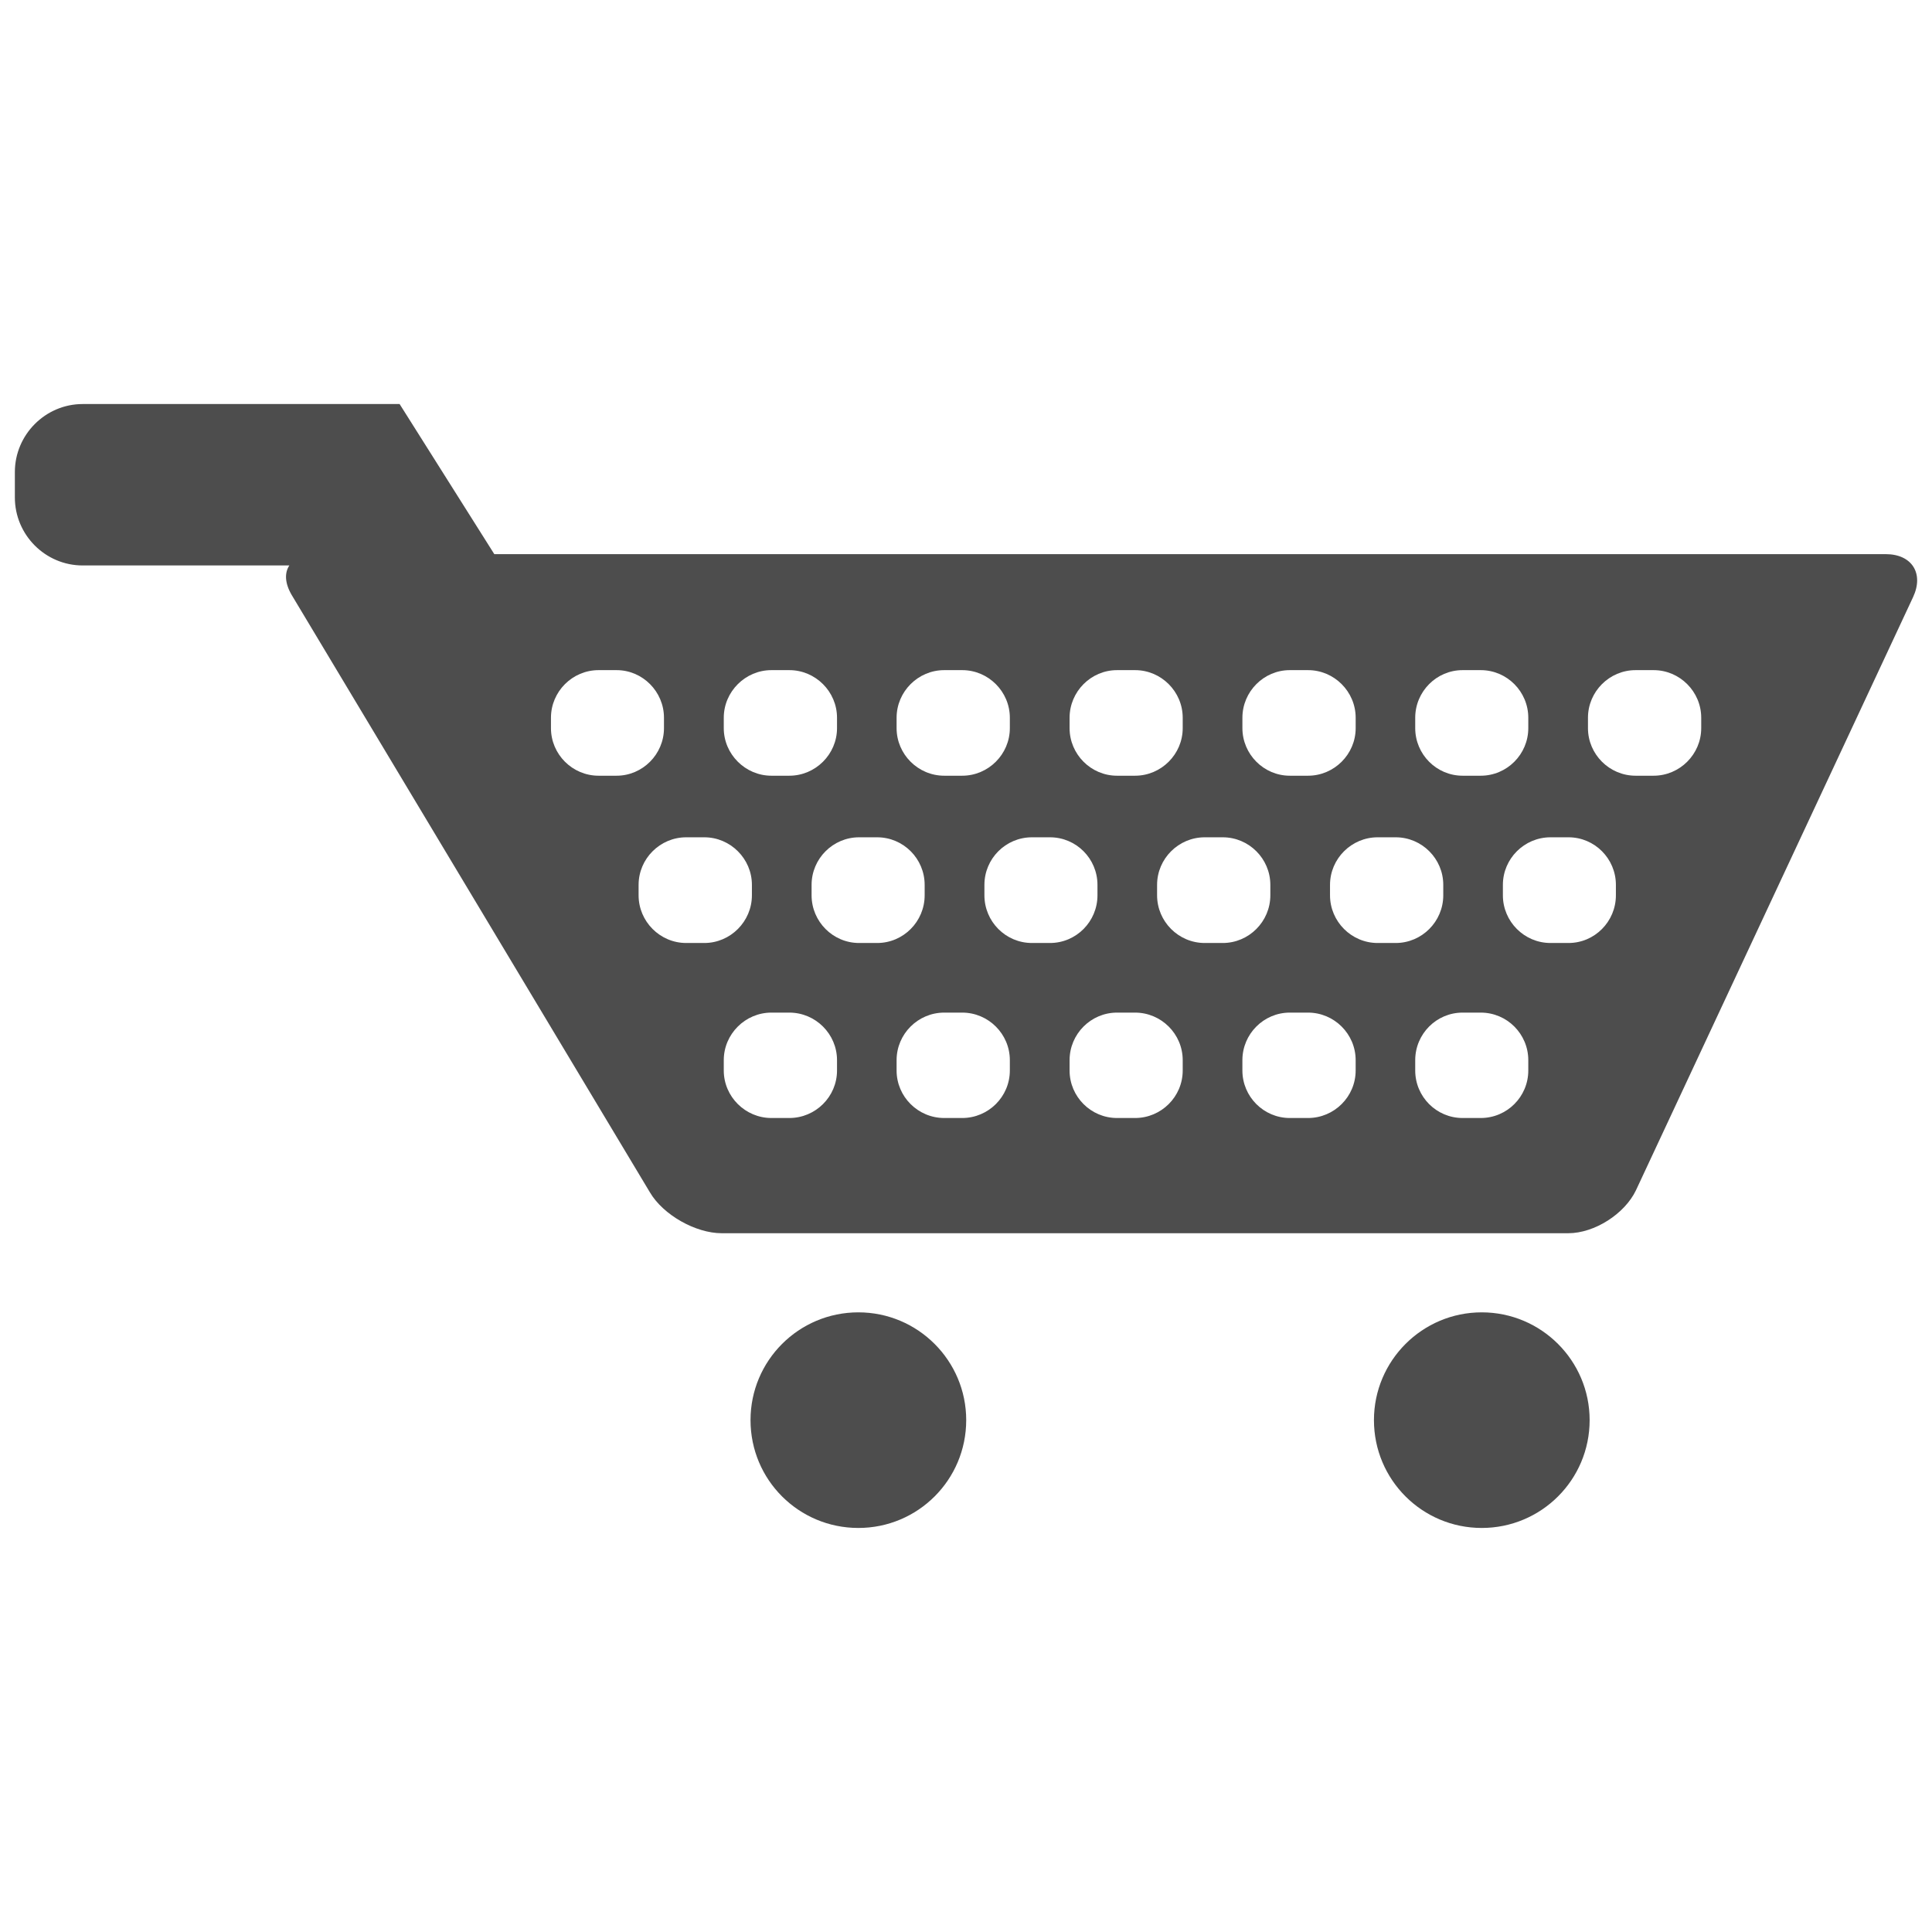 <?xml version="1.0" encoding="utf-8"?>
<!-- Generator: Adobe Illustrator 16.0.0, SVG Export Plug-In . SVG Version: 6.00 Build 0)  -->
<!DOCTYPE svg PUBLIC "-//W3C//DTD SVG 1.1//EN" "http://www.w3.org/Graphics/SVG/1.1/DTD/svg11.dtd">
<svg version="1.1" id="Layer_1" xmlns="http://www.w3.org/2000/svg" xmlns:xlink="http://www.w3.org/1999/xlink" x="0px" y="0px"
	 width="130px" height="130px" viewBox="0 0 130 130" enable-background="new 0 0 130 130" xml:space="preserve">
<rect fill="none" width="130" height="130"/>
<g>
	<path fill="#4D4D4D" d="M126.888,37.287H33.261l-6.372-10.1H5.561C3.052,27.188,1,29.251,1,31.764v1.708
		c0,2.52,2.052,4.576,4.561,4.576h13.908c-0.332,0.496-0.304,1.195,0.152,1.976l24.112,40.209c0.892,1.516,3.072,2.748,4.832,2.748
		h56.957c1.772,0,3.805-1.304,4.561-2.896l18.641-39.9C129.472,38.588,128.651,37.287,126.888,37.287z M95.227,48.296
		c0-1.76,1.428-3.204,3.188-3.204h1.22c1.768,0,3.2,1.444,3.2,3.204v0.7c0,1.756-1.433,3.2-3.2,3.2h-1.22
		c-1.761,0-3.188-1.444-3.188-3.2V48.296z M83.599,48.296c0-1.76,1.436-3.204,3.188-3.204h1.229c1.76,0,3.204,1.444,3.204,3.204v0.7
		c0,1.756-1.444,3.2-3.204,3.2h-1.229c-1.752,0-3.188-1.444-3.188-3.2V48.296z M71.97,48.296c0-1.76,1.437-3.204,3.192-3.204h1.216
		c1.76,0,3.204,1.444,3.204,3.204v0.7c0,1.756-1.444,3.2-3.204,3.2h-1.216c-1.756,0-3.192-1.444-3.192-3.2V48.296z M60.33,48.296
		c0-1.76,1.443-3.204,3.204-3.204h1.212c1.76,0,3.204,1.444,3.204,3.204v0.7c0,1.756-1.444,3.2-3.204,3.2h-1.212
		c-1.761,0-3.204-1.444-3.204-3.2V48.296z M48.701,48.296c0-1.76,1.452-3.204,3.204-3.204h1.208c1.761,0,3.208,1.444,3.208,3.204
		v0.7c0,1.756-1.447,3.2-3.208,3.2h-1.208c-1.752,0-3.204-1.444-3.204-3.2V48.296z M40.277,52.196c-1.765,0-3.204-1.444-3.204-3.2
		v-0.7c0-1.76,1.439-3.204,3.204-3.204h1.212c1.752,0,3.188,1.444,3.188,3.204v0.7c0,1.756-1.437,3.2-3.188,3.2H40.277z
		 M47.394,63.452h-1.221c-1.76,0-3.203-1.444-3.203-3.208V59.54c0-1.76,1.443-3.2,3.203-3.2h1.221c1.752,0,3.2,1.44,3.2,3.2v0.704
		C50.594,62.008,49.146,63.452,47.394,63.452z M56.321,72.032c0,1.764-1.447,3.196-3.208,3.196h-1.208
		c-1.752,0-3.204-1.433-3.204-3.196v-0.696c0-1.764,1.452-3.2,3.204-3.2h1.208c1.761,0,3.208,1.437,3.208,3.2V72.032z
		 M57.806,63.452c-1.76,0-3.196-1.444-3.196-3.208V59.54c0-1.76,1.437-3.2,3.196-3.2h1.216c1.765,0,3.196,1.44,3.196,3.2v0.704
		c0,1.764-1.432,3.208-3.196,3.208H57.806z M67.95,72.032c0,1.764-1.444,3.196-3.204,3.196h-1.212c-1.761,0-3.204-1.433-3.204-3.196
		v-0.696c0-1.764,1.443-3.2,3.204-3.2h1.212c1.76,0,3.204,1.437,3.204,3.2V72.032z M69.438,63.452c-1.771,0-3.199-1.444-3.199-3.208
		V59.54c0-1.76,1.428-3.2,3.199-3.2h1.213c1.768,0,3.195,1.44,3.195,3.2v0.704c0,1.764-1.428,3.208-3.195,3.208H69.438z
		 M79.582,72.032c0,1.764-1.444,3.196-3.204,3.196h-1.216c-1.756,0-3.192-1.433-3.192-3.196v-0.696c0-1.764,1.437-3.2,3.192-3.2
		h1.216c1.76,0,3.204,1.437,3.204,3.2V72.032z M81.062,63.452c-1.761,0-3.204-1.444-3.204-3.208V59.54c0-1.76,1.443-3.2,3.204-3.2
		h1.216c1.76,0,3.2,1.44,3.2,3.2v0.704c0,1.764-1.44,3.208-3.2,3.208H81.062z M91.219,72.032c0,1.764-1.444,3.196-3.204,3.196
		h-1.229c-1.752,0-3.188-1.433-3.188-3.196v-0.696c0-1.764,1.436-3.2,3.188-3.2h1.229c1.76,0,3.204,1.437,3.204,3.2V72.032z
		 M92.698,63.452c-1.76,0-3.204-1.444-3.204-3.208V59.54c0-1.76,1.444-3.2,3.204-3.2h1.216c1.761,0,3.2,1.44,3.2,3.2v0.704
		c0,1.764-1.439,3.208-3.2,3.208H92.698z M102.835,72.032c0,1.764-1.433,3.196-3.2,3.196h-1.22c-1.761,0-3.188-1.433-3.188-3.196
		v-0.696c0-1.764,1.428-3.2,3.188-3.2h1.22c1.768,0,3.2,1.437,3.2,3.2V72.032z M108.73,60.244c0,1.764-1.428,3.208-3.188,3.208
		h-1.212c-1.765,0-3.204-1.444-3.204-3.208V59.54c0-1.76,1.439-3.2,3.204-3.2h1.212c1.76,0,3.188,1.44,3.188,3.2V60.244z
		 M114.471,48.996c0,1.756-1.443,3.2-3.204,3.2h-1.212c-1.764,0-3.204-1.444-3.204-3.2v-0.7c0-1.76,1.44-3.204,3.204-3.204h1.212
		c1.761,0,3.204,1.444,3.204,3.204V48.996z"/>
	<g>
		<path fill="#4D4D4D" d="M57.758,88.305c-4.017,0-7.257,3.252-7.257,7.252c0,4.017,3.24,7.256,7.257,7.256
			c4.008,0,7.256-3.239,7.256-7.256C65.014,91.557,61.766,88.305,57.758,88.305z M99.703,88.305c-4.005,0-7.253,3.252-7.253,7.252
			c0,4.017,3.248,7.256,7.253,7.256c4.008,0,7.26-3.239,7.26-7.256C106.963,91.557,103.711,88.305,99.703,88.305z"/>
	</g>
</g>
</svg>
